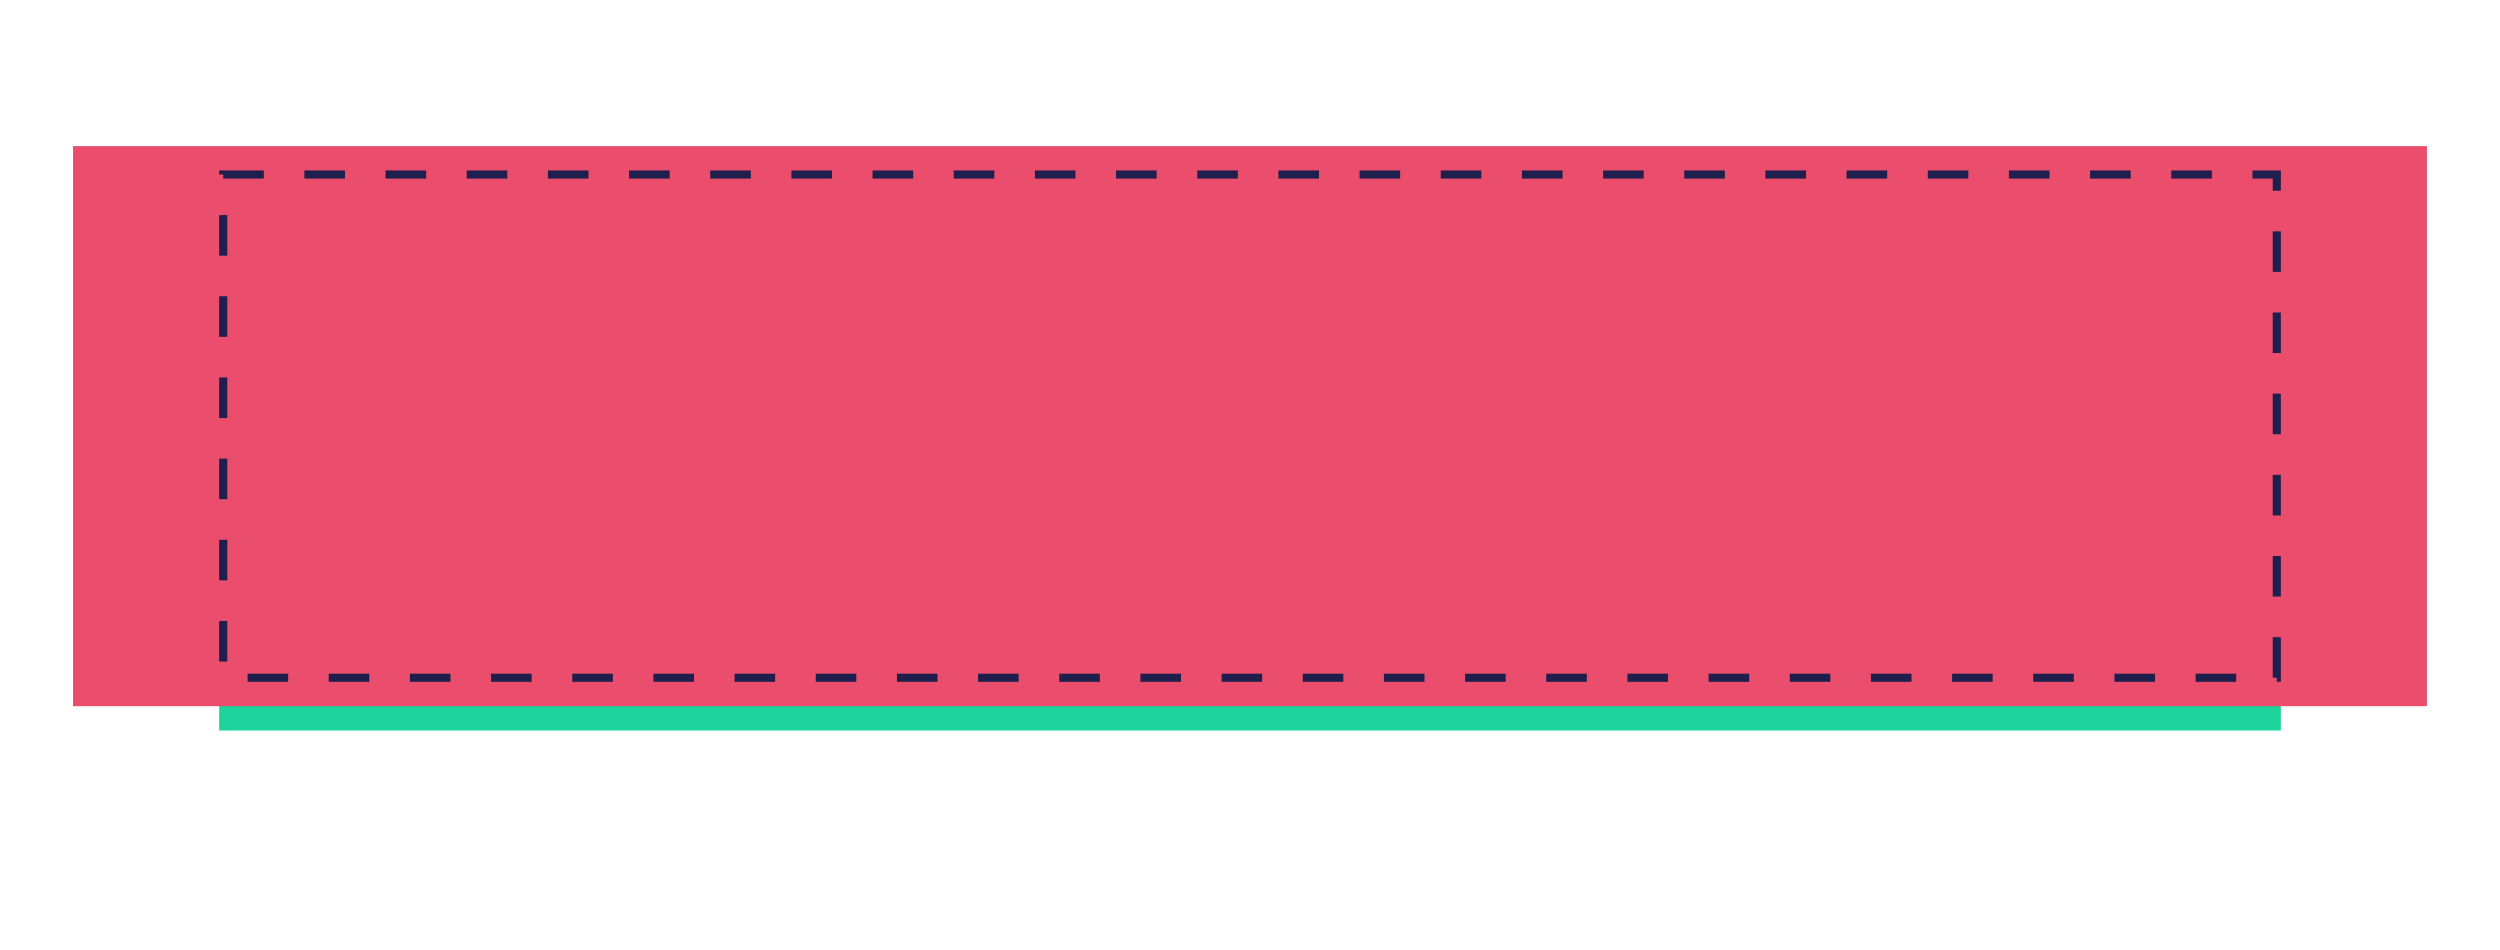 <svg xmlns="http://www.w3.org/2000/svg" xmlns:xlink="http://www.w3.org/1999/xlink" width="308" height="117" viewBox="0 0 308 117">
  <defs>
    <filter id="Rectangle_70" x="0" y="0" width="308" height="117" filterUnits="userSpaceOnUse">
      <feOffset dy="6" input="SourceAlpha"/>
      <feGaussianBlur stdDeviation="9" result="blur"/>
      <feFlood flood-opacity="0.4"/>
      <feComposite operator="in" in2="blur"/>
      <feComposite in="SourceGraphic"/>
    </filter>
  </defs>
  <g id="Improve_Shadow" data-name="Improve Shadow" transform="translate(-47 -454)">
    <g transform="matrix(1, 0, 0, 1, 47, 454)" filter="url(#Rectangle_70)">
      <rect id="Rectangle_70-2" data-name="Rectangle 70" width="254" height="63" transform="translate(27 21)" fill="#1dd59c"/>
    </g>
    <rect id="Rectangle_118" data-name="Rectangle 118" width="290" height="69" transform="translate(56 472)" fill="#eb4e6c"/>
    <g id="Rectangle_119" data-name="Rectangle 119" transform="translate(74 475)" fill="none" stroke="#1e1f4d" stroke-width="1" stroke-dasharray="5">
      <rect width="254" height="63" stroke="none"/>
      <rect x="0.5" y="0.5" width="253" height="62" fill="none"/>
    </g>
  </g>
</svg>
